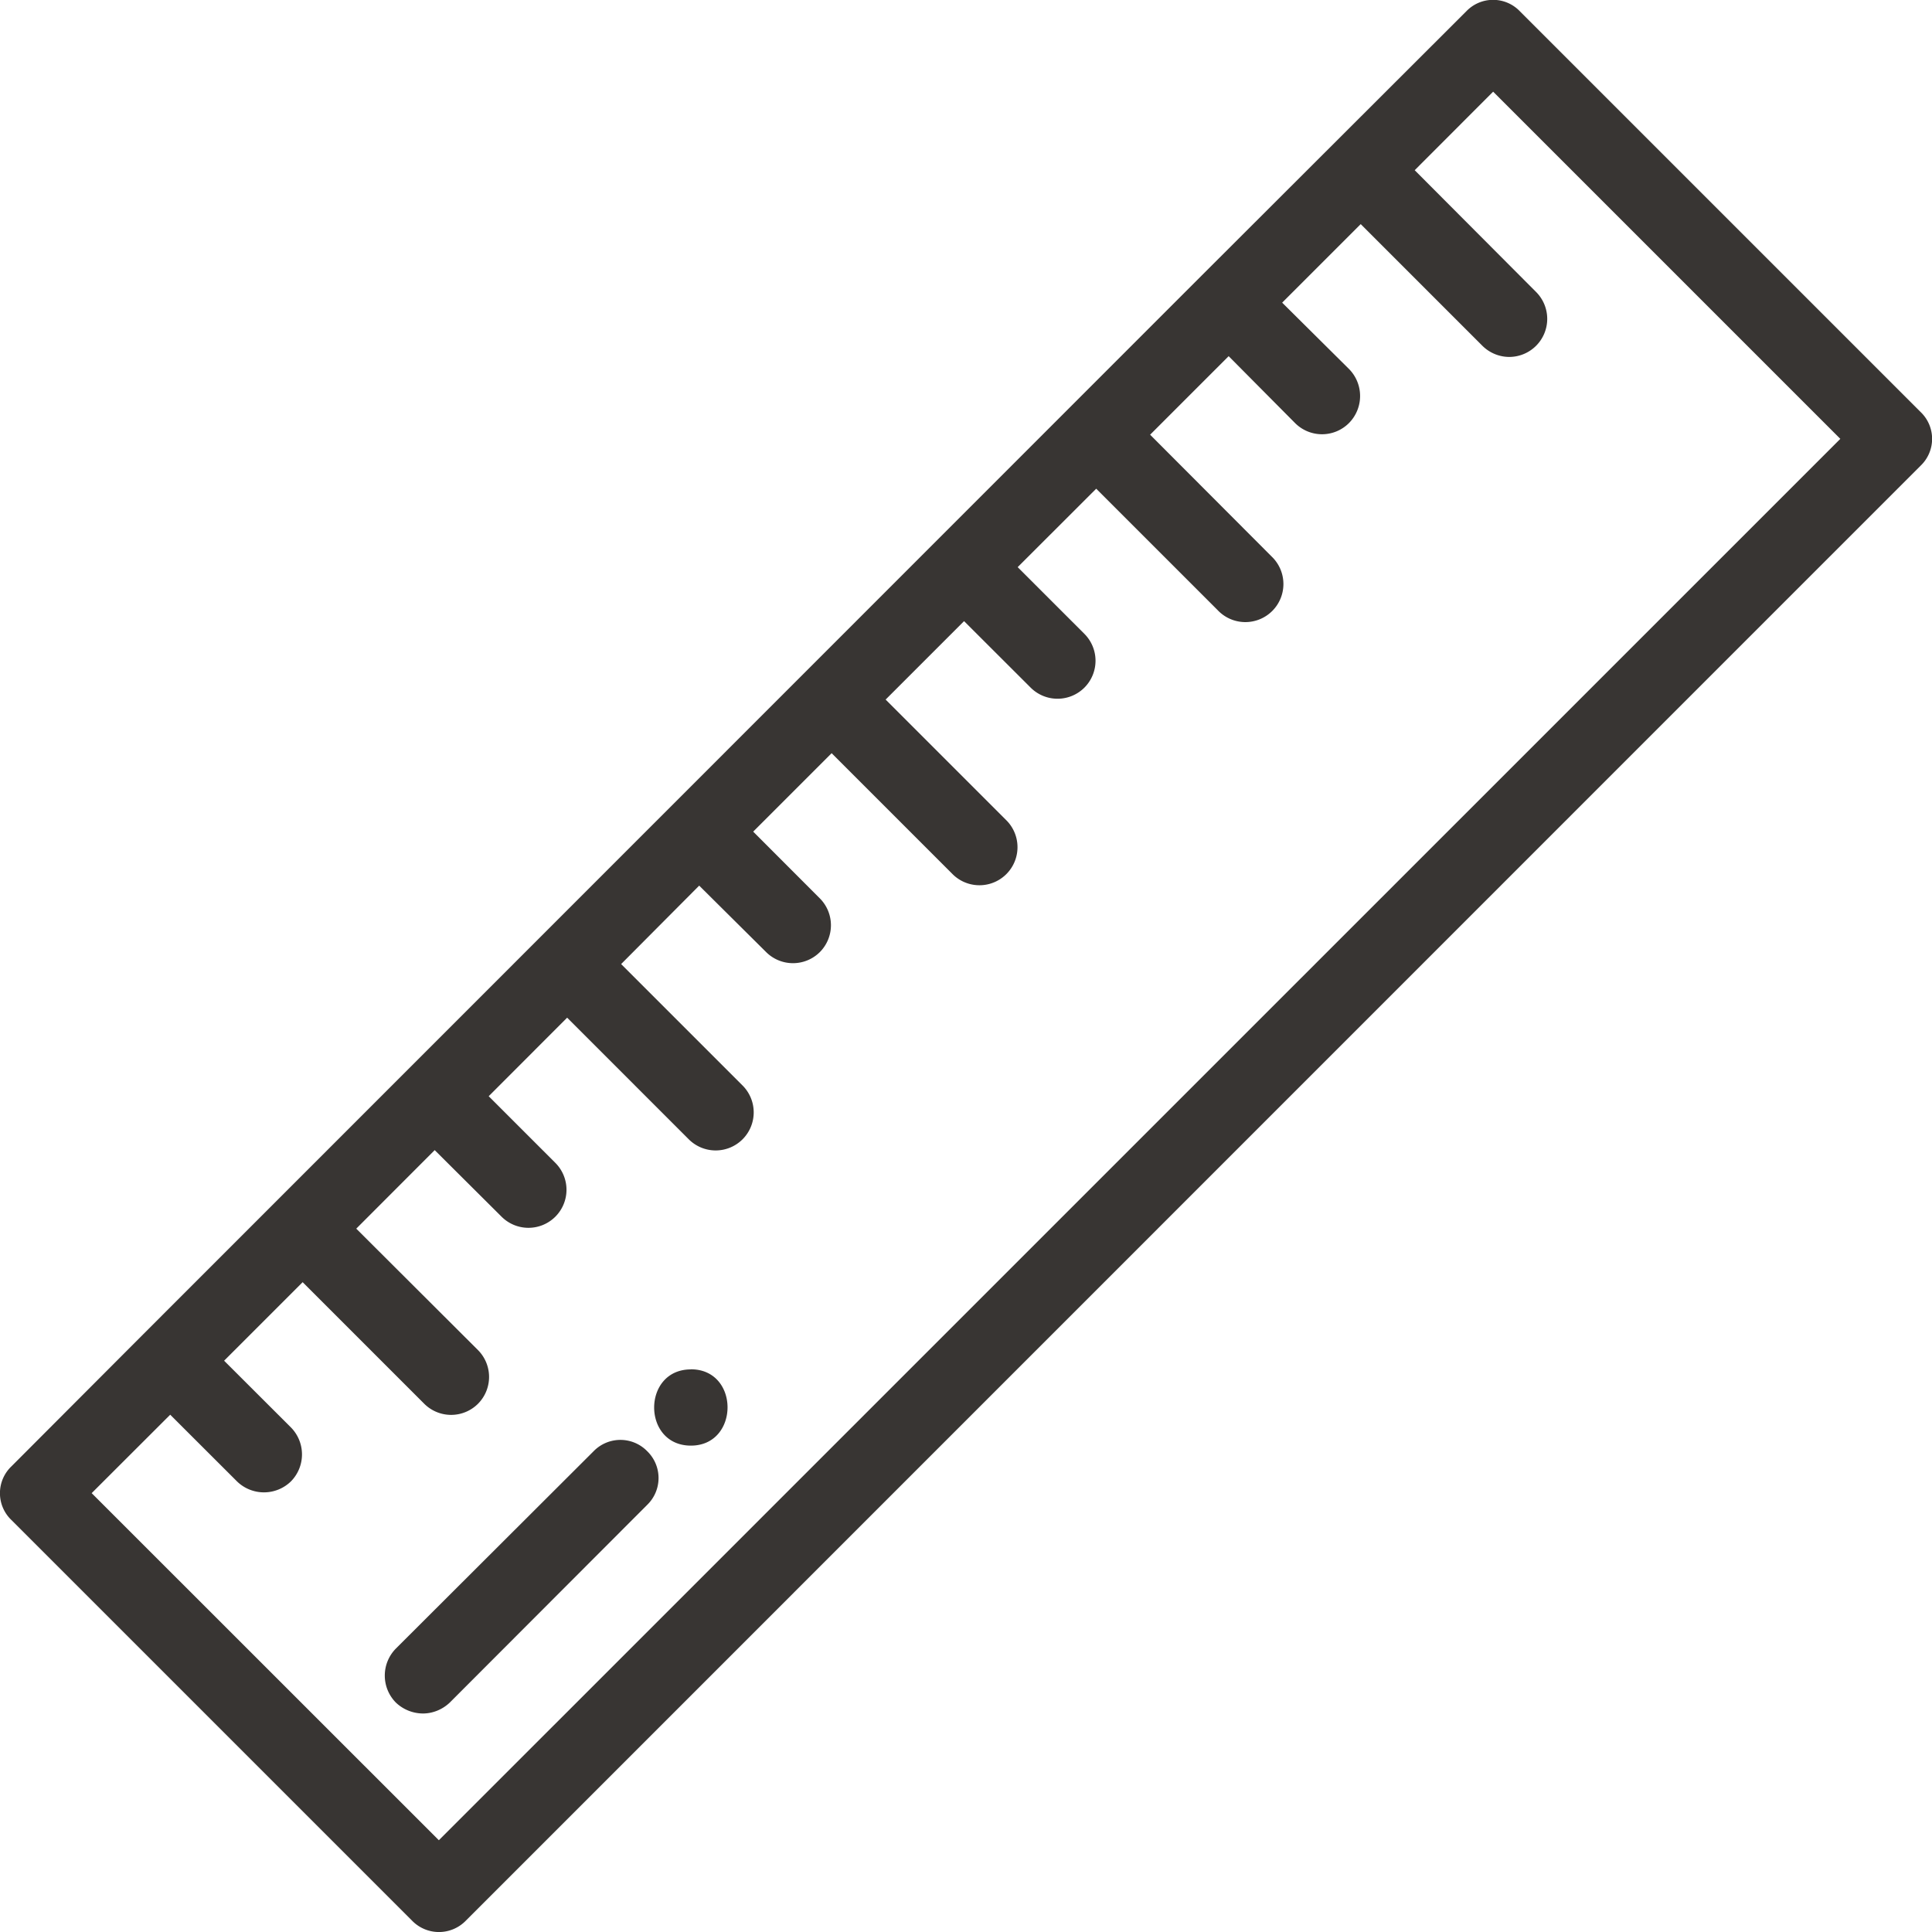 <svg xmlns="http://www.w3.org/2000/svg" width="20pt" height="20pt" viewBox="0 0 20 20"><g fill="#383533"><path d="M6.7 15.023a.387.387 0 0 0-.555 0l-2.047 2.043a.398.398 0 0 0 0 .559.41.41 0 0 0 .28.113c.099 0 .2-.039.278-.113L6.7 15.578a.387.387 0 0 0 0-.555zm.452-.847c-.507 0-.507.789 0 .789.504 0 .508-.79 0-.79zm0 0"/><path d="M19.883 4.266L15.734.117a.384.384 0 0 0-.555 0l-2.742 2.738L1.485 13.81.118 15.18a.384.384 0 0 0 0 .555l4.149 4.149a.388.388 0 0 0 .554 0L19.883 4.82a.384.384 0 0 0 0-.554zM4.543 19.05L.949 15.457l.813-.812.691.69a.4.4 0 0 0 .559 0 .398.398 0 0 0 0-.558l-.692-.691.813-.813 1.258 1.258a.394.394 0 0 0 .558 0 .394.394 0 0 0 0-.554l-1.261-1.258.812-.813.691.688a.394.394 0 0 0 .559 0 .394.394 0 0 0 0-.555l-.691-.691.812-.813 1.258 1.258a.394.394 0 0 0 .559 0 .394.394 0 0 0 0-.555L6.43 9.98l.808-.812.692.687a.394.394 0 0 0 .558 0 .394.394 0 0 0 0-.554l-.691-.692.812-.812 1.258 1.258a.394.394 0 0 0 .559-.555L9.168 7.242l.812-.812.688.687a.394.394 0 0 0 .559 0 .394.394 0 0 0 0-.554l-.692-.692.813-.812 1.257 1.257a.394.394 0 1 0 .559-.555L11.906 4.5l.813-.813.687.692a.394.394 0 0 0 .559 0 .398.398 0 0 0 0-.559l-.692-.687.813-.813 1.258 1.258c.078.078.18.117.281.117a.394.394 0 0 0 .277-.672l-1.257-1.261.812-.813 3.594 3.594zm0 0"/></g></svg>
